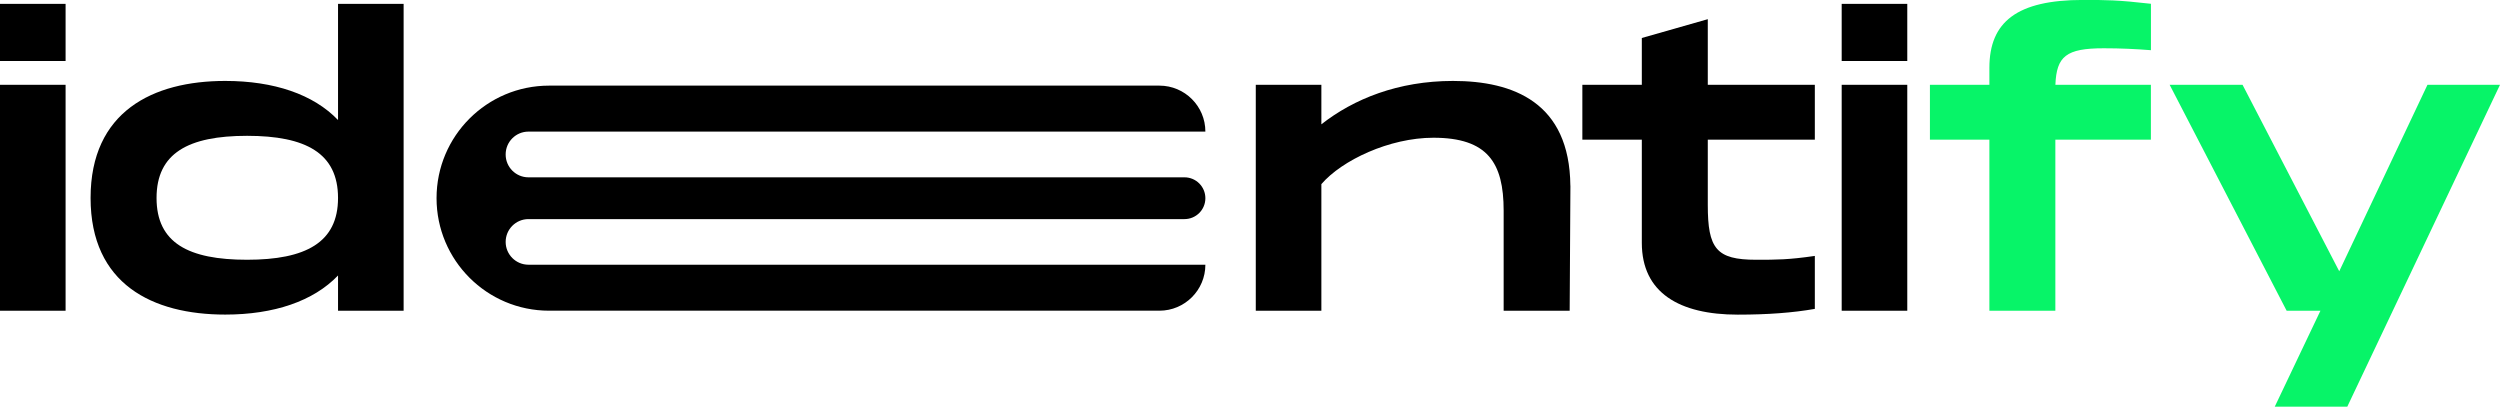 <?xml version="1.0" encoding="UTF-8"?>
<svg id="Layer_2" data-name="Layer 2" xmlns="http://www.w3.org/2000/svg" viewBox="0 0 469.19 76.33">
  <defs>
    <style>
      .cls-1 {
        fill: #07f468;
      }

      .cls-1, .cls-2 {
        stroke-width: 0px;
      }

      .cls-2 {
        fill: #00000;
      }
    </style>
  </defs>
  <g id="Layer_1-2" data-name="Layer 1">
    <g>
      <path class="cls-2" d="m12.31.72v10.73H0V.72h12.31Zm0,15.19v42.41H0V15.91h12.31Z"/>
      <path class="cls-2" d="m75.75.72v57.6h-12.31v-6.62c-4.61,4.82-12.02,7.34-21.17,7.34-13.61,0-25.27-5.69-25.27-21.89s11.67-21.96,25.27-21.96c9.15,0,16.56,2.52,21.17,7.34V.72h12.31Zm-12.31,36.44c0-8.42-6.05-11.67-17.07-11.67s-16.99,3.24-16.99,11.67,5.98,11.59,16.99,11.59,17.07-3.24,17.07-11.59Z"/>
      <path class="cls-2" d="m94.9,29h0c0,2.37,1.92,4.28,4.28,4.28h123.12c2.17,0,3.92,1.76,3.92,3.92h0c0,2.17-1.76,3.92-3.92,3.92h-123.12c-2.37,0-4.28,1.92-4.28,4.28h0c0,2.37,1.92,4.28,4.28,4.28h127.04c0,4.76-3.86,8.63-8.63,8.63h-114.54c-11.66,0-21.12-9.45-21.12-21.12h0c0-11.66,9.45-21.12,21.12-21.12h114.54c4.76,0,8.63,3.86,8.63,8.63h0s-127.04,0-127.04,0c-2.37,0-4.28,1.92-4.28,4.28Z"/>
      <path class="cls-2" d="m294.73,34.85l-.14,23.47h-12.39v-18.79c0-9-3.02-13.68-13.18-13.68-8.28,0-17.21,4.25-21.03,8.71v23.76h-12.31V15.91h12.31v7.42c6.05-4.75,14.4-8.14,24.7-8.14,11.31,0,21.89,4.03,22.03,19.66Z"/>
      <path class="cls-2" d="m320.51,26.21v12.24c0,8.21,1.58,10.3,9.07,10.3,3.89,0,6.05,0,11.02-.72v9.94c-4.1.72-8.78,1.08-14.47,1.08-10.95,0-18-4.1-18-13.47v-19.37h-11.16v-10.3h11.16V7.13l12.38-3.53v12.31h20.09v10.3h-20.09Z"/>
      <path class="cls-2" d="m357.95.72v10.73h-12.31V.72h12.31Zm0,15.19v42.41h-12.31V15.91h12.31Z"/>
      <path class="cls-1" d="m385.74,15.91h17.93v10.3h-17.93v32.11h-12.38V26.21h-11.16v-10.3h11.16v-3.17c0-8.64,5.18-12.75,17.57-12.75,4.25,0,6.48,0,12.75.72v8.71c-2.81-.22-5.69-.36-8.86-.36-7.06,0-8.86,1.51-9.07,6.84Z"/>
      <path class="cls-1" d="m469.19,15.91l-28.66,60.41h-13.61l8.57-18h-6.34l-21.96-42.41h13.68l18.15,35,16.56-35h13.61Z"/>
    </g>
  </g>
</svg>
